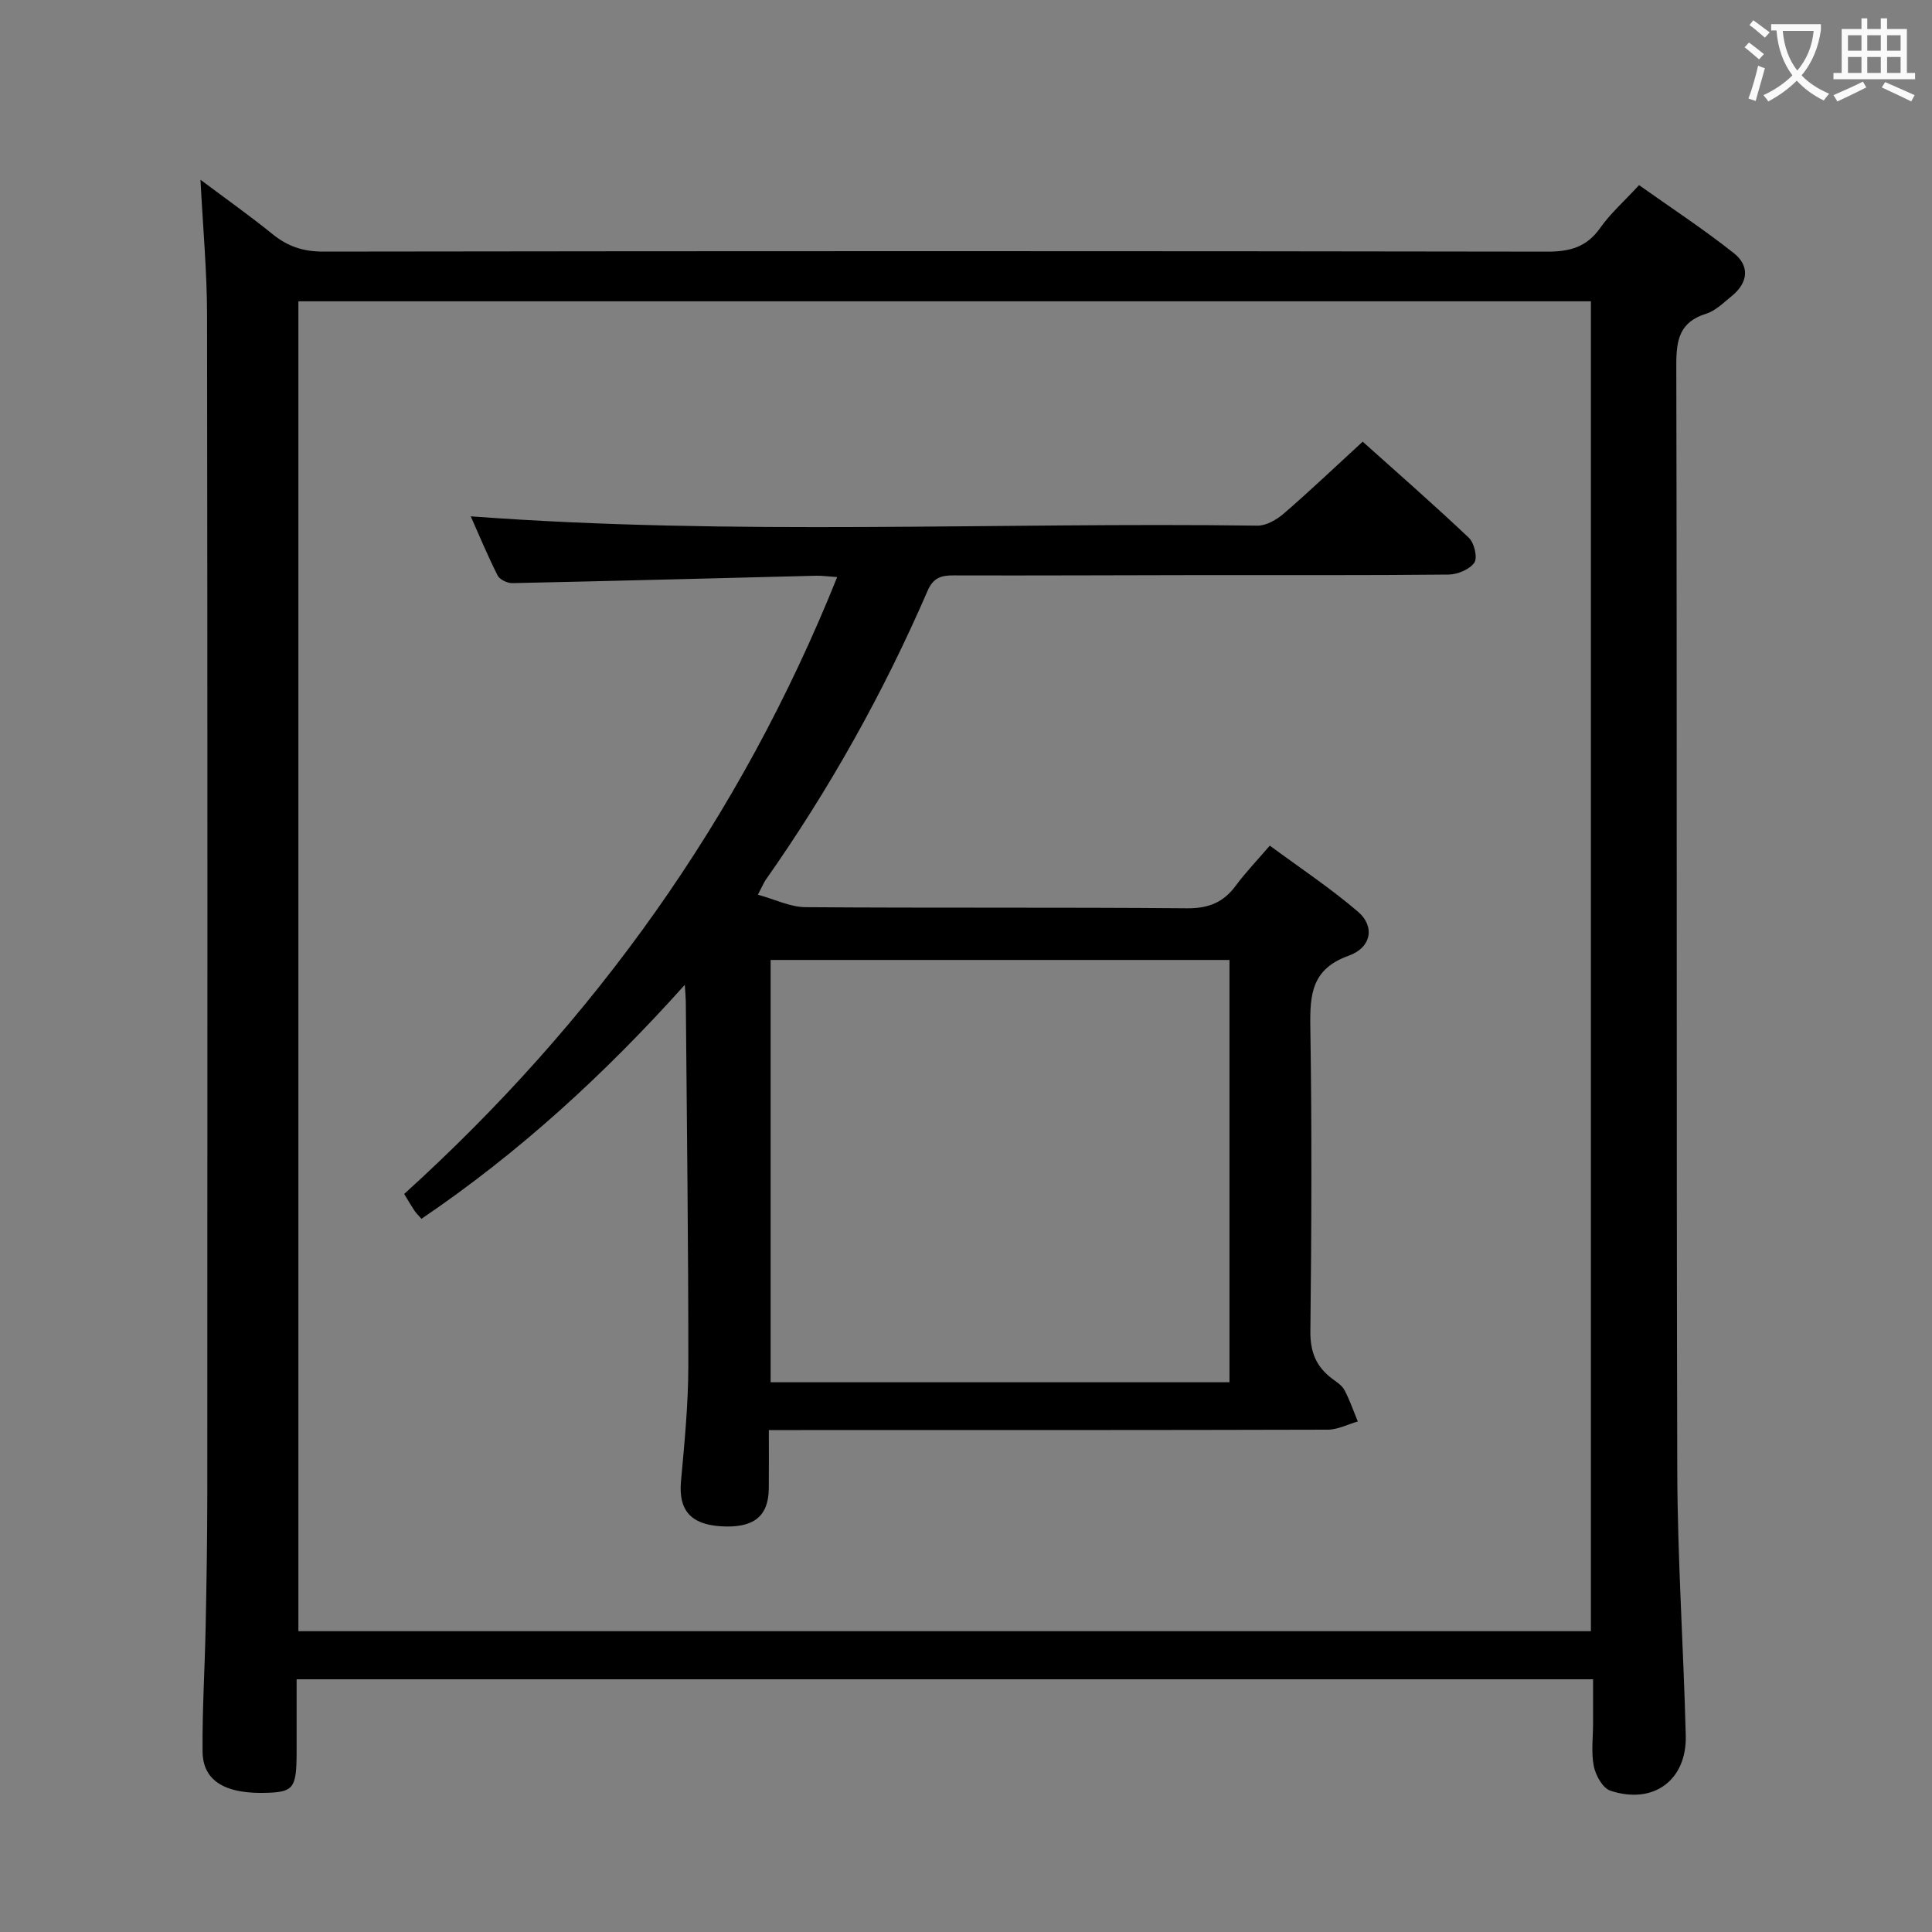 <svg enable-background="new 0 0 400 400" viewBox="0 0 400 400" xmlns="http://www.w3.org/2000/svg"><rect x="0" y="0" width="400" height="400" fill="#808080" stroke="none"/><path d="m329.83 347.68c-89.62 0-178.54 0-268.42 0 0 5.09.01 10.17 0 15.24-.02 7.12-.65 8.02-5.69 8.25-8.93.39-13.72-2.33-13.78-8.52-.08-8.64.47-17.29.64-25.94.18-8.99.33-17.99.34-26.98.03-81.47.06-162.95-.05-244.42-.01-9.1-.86-18.21-1.36-28.09 5.11 3.83 10.16 7.4 14.95 11.28 3.12 2.53 6.33 3.59 10.44 3.59 84.47-.12 168.94-.13 253.42.01 4.72.01 8.19-.94 10.99-4.92 2.09-2.96 4.88-5.43 8.04-8.85 6.55 4.65 13.3 9.08 19.61 14.07 3.33 2.63 3.01 6.12-.42 8.89-1.67 1.35-3.34 3.05-5.3 3.66-5.51 1.72-6.19 5.4-6.18 10.6.17 76.31 0 152.62.2 228.92.05 18.28 1.29 36.56 1.76 54.84.24 9.28-6.72 14.39-15.62 11.43-1.57-.52-3.04-3.17-3.42-5.06-.57-2.89-.15-5.97-.15-8.97 0-2.82 0-5.65 0-9.03zm-268.05-9.96h267.6c0-91.94 0-183.6 0-275.34-89.38 0-178.31 0-267.6 0z" fill="#010000"/><path d="m156.91 185.24c3.61.99 6.72 2.56 9.85 2.58 26.33.2 52.66 0 78.98.23 4.45.04 7.54-1.19 10.11-4.68 1.96-2.66 4.28-5.07 7.05-8.29 6.2 4.58 12.54 8.78 18.27 13.69 3.51 3.01 2.81 7.4-1.94 9.1-7.68 2.75-8.04 8.01-7.94 14.77.33 20.99.25 41.99.01 62.99-.05 4.31 1.22 7.35 4.52 9.82.93.69 2.03 1.39 2.54 2.36 1.1 2.07 1.86 4.32 2.76 6.49-2.07.59-4.14 1.69-6.22 1.7-36.33.1-72.65.08-108.98.08-1.98 0-3.97 0-6.74 0 0 4.22.03 8.14-.01 12.07-.05 5.84-3.16 8.28-9.95 7.85-6.29-.4-8.76-3.41-8.23-9.3.72-7.93 1.51-15.9 1.52-23.85.02-25.15-.31-50.29-.52-75.44-.01-.79-.09-1.58-.21-3.51-16.7 18.63-34.38 34.79-54.52 48.44-.62-.71-1.09-1.15-1.44-1.67-.64-.96-1.22-1.96-2.14-3.47 39.38-35.68 69.64-77.83 89.65-127.72-1.82-.12-3.1-.31-4.38-.28-20.96.52-41.91 1.09-62.87 1.53-1.03.02-2.62-.73-3.05-1.58-2.08-4.11-3.84-8.37-5.57-12.25 54.36 4.06 108.64 1.19 162.87 1.93 1.83.02 3.99-1.23 5.46-2.5 5.41-4.67 10.59-9.61 16.34-14.89 6.82 6.12 14.55 12.87 21.99 19.91 1.12 1.06 1.83 4.13 1.12 5.15-.99 1.41-3.49 2.44-5.35 2.46-17.16.18-34.33.09-51.49.11-17 .02-33.99.11-50.99.06-2.6-.01-4.21.52-5.36 3.18-9.14 21.12-20.33 41.11-33.58 59.94-.34.52-.58 1.13-1.56 2.99zm97.64 13.51c-31.81 0-63.34 0-95 0v87.43h95c0-29.32 0-58.22 0-87.43z" fill="#010000"/><g fill="#fbfafa"><path d="m362.1 8.8c1.1.8 2.1 1.6 3.1 2.4l-1 1.1c-1.3-1.1-2.3-2-3-2.5zm1.9 4.8c.5.2.9.4 1.4.5-.6 2.3-1.3 4.5-1.9 6.8l-1.5-.5c.8-2.1 1.4-4.3 2-6.8zm-1-9.4c1.3.9 2.4 1.8 3.4 2.5l-1 1.1c-1.4-1.2-2.4-2.1-3.2-2.6zm3.7 2.2v-1.4h10.3v1.2c-.5 3.6-1.8 6.8-4 9.4 1.5 1.6 3.4 2.8 5.7 3.8-.3.4-.7.8-1.1 1.4-2.3-1.1-4.1-2.5-5.6-4.1-1.6 1.6-3.6 3.1-5.9 4.3-.3-.5-.7-.9-1-1.3 2.4-1.1 4.4-2.5 6-4.1-1.9-2.5-3-5.6-3.3-9.3h-1.1zm8.8 0h-6.4c.3 3.3 1.3 6 3 8.2 2-2.3 3.1-5.1 3.4-8.2z"/><path d="m385.3 3.8h1.3v2.2h2.8v-2.2h1.3v2.2h4.1v9.1h1.7v1.3h-16.9v-1.3h1.7v-9.1h4.1v-2.2zm.4 13.1.7 1.2c-1.8.9-3.8 1.9-6 2.9-.2-.4-.5-.8-.8-1.3 2.3-1 4.3-1.9 6.1-2.8zm-3.1-6.4h2.8v-3.2h-2.8zm0 4.6h2.8v-3.3h-2.8zm4-4.6h2.8v-3.2h-2.8zm0 4.6h2.8v-3.3h-2.8zm3.7 1.9c2.1.9 4.1 1.8 6.1 2.7l-.7 1.3c-2.2-1.1-4.2-2-6.1-2.9zm3.2-9.7h-2.8v3.2h2.8zm-2.8 7.8h2.8v-3.3h-2.8z"/></g></svg>